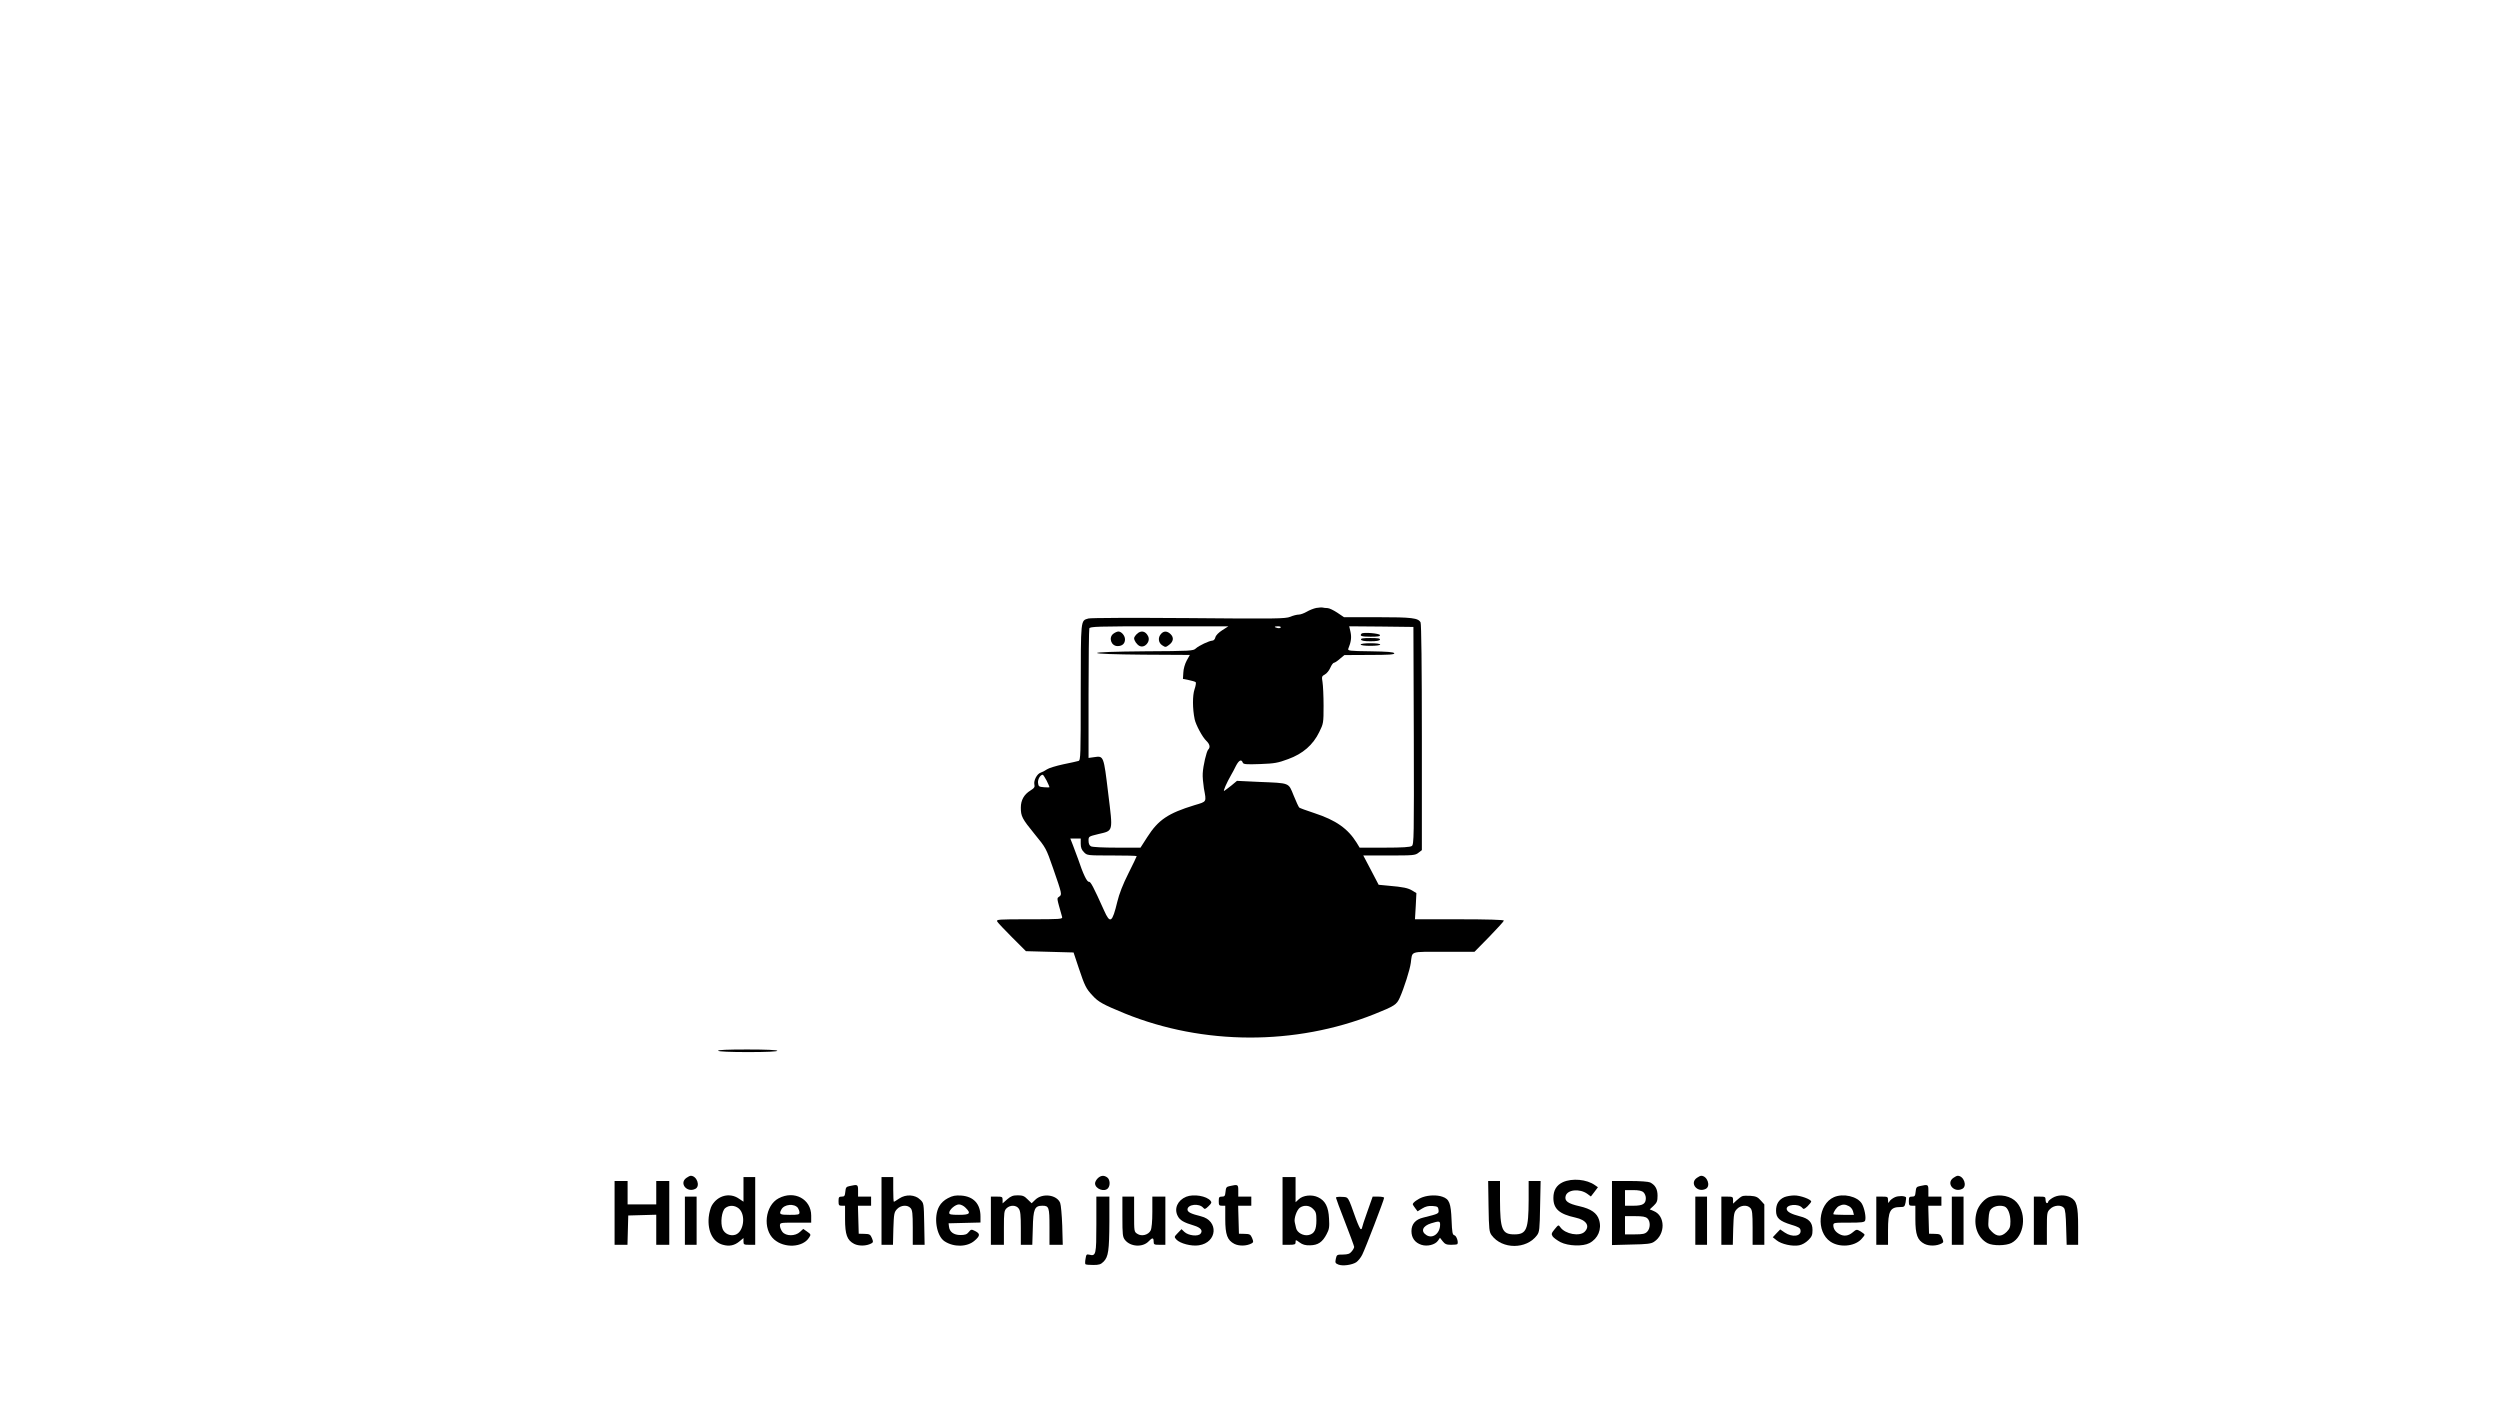 <?xml version="1.0" standalone="no"?>
<!DOCTYPE svg PUBLIC "-//W3C//DTD SVG 20010904//EN"
 "http://www.w3.org/TR/2001/REC-SVG-20010904/DTD/svg10.dtd">
<svg version="1.0" xmlns="http://www.w3.org/2000/svg"
 width="1920pt" height="1080pt" viewBox="0 0 1920 1080"
 preserveAspectRatio="xMidYMid meet">

<g transform="translate(0,1080) scale(0.1,-0.1)"
fill="#000000" stroke="none">
<path d="M10109 6131 c-20 -4 -53 -17 -73 -29 -21 -12 -48 -22 -61 -22 -14 0
-43 -7 -66 -17 -38 -15 -106 -16 -780 -10 -432 3 -751 2 -770 -3 -61 -18 -58
3 -59 -567 0 -488 -1 -522 -17 -527 -10 -3 -63 -15 -118 -26 -55 -12 -111 -29
-125 -39 -14 -10 -35 -21 -48 -25 -28 -9 -55 -61 -48 -91 5 -19 -1 -28 -30
-46 -49 -30 -74 -74 -74 -131 0 -67 9 -85 106 -204 87 -106 88 -108 142 -263
69 -199 69 -201 47 -217 -20 -15 -21 -3 22 -156 5 -17 -12 -18 -251 -18 -242
0 -256 -1 -247 -18 5 -9 57 -64 115 -122 l105 -105 183 -5 183 -5 40 -120 c46
-137 56 -158 106 -211 44 -49 81 -69 249 -138 602 -244 1308 -246 1914 -5 157
63 172 73 196 126 34 77 78 215 85 268 13 94 -13 85 253 85 l236 0 113 115
c62 64 113 120 113 125 0 6 -128 10 -341 10 l-342 0 6 101 5 100 -31 19 c-33
20 -68 28 -186 38 l-73 7 -59 113 -59 112 199 0 c185 0 200 1 225 21 l26 20 0
865 c0 545 -4 872 -10 884 -18 34 -65 40 -330 40 l-258 0 -52 35 c-29 19 -62
35 -75 35 -13 0 -29 2 -37 4 -7 2 -29 0 -49 -3z m-722 -171 c-28 -18 -49 -39
-53 -55 -3 -14 -13 -25 -23 -25 -24 -1 -103 -38 -127 -60 -19 -19 -41 -20
-390 -22 -237 -2 -369 -7 -369 -13 0 -6 127 -11 357 -13 l356 -2 -24 -43 c-14
-26 -25 -64 -26 -92 l-3 -49 45 -9 c25 -5 48 -12 53 -16 4 -4 0 -29 -9 -55
-16 -47 -16 -148 1 -230 9 -43 60 -138 89 -165 27 -26 33 -50 15 -68 -13 -13
-39 -123 -42 -182 -2 -25 3 -77 9 -116 20 -108 24 -100 -73 -129 -202 -62
-277 -112 -362 -245 l-52 -81 -180 0 c-105 0 -188 4 -200 10 -13 7 -19 21 -19
44 0 32 1 32 74 50 118 28 114 11 77 313 -35 290 -34 289 -108 278 l-43 -6 0
490 c0 269 3 496 6 505 5 14 62 16 537 16 l531 0 -47 -30z m449 21 c-3 -5 -15
-7 -26 -4 -28 7 -25 13 6 13 14 0 23 -4 20 -9z m1022 -831 c2 -776 1 -836 -15
-847 -12 -9 -71 -13 -209 -13 l-192 0 -23 38 c-67 108 -159 173 -324 227 -61
20 -113 39 -117 43 -5 5 -24 46 -43 93 -41 100 -25 94 -267 104 l-168 8 -42
-35 c-24 -19 -49 -38 -56 -42 -12 -7 19 63 54 124 8 14 25 44 36 68 23 44 42
53 52 26 5 -14 23 -16 134 -12 112 4 137 9 215 38 113 41 191 109 239 208 32
65 33 69 33 202 0 74 -4 156 -8 181 -7 42 -6 46 18 59 14 7 33 31 42 52 9 21
22 38 28 38 6 0 26 13 45 30 l35 29 193 1 c150 0 193 3 190 13 -4 9 -51 13
-182 15 -164 2 -177 4 -171 20 21 51 26 86 17 128 l-10 44 247 -2 246 -3 3
-835z m-2820 -345 c12 -25 22 -47 22 -50 0 -3 -19 -3 -42 -1 -39 3 -43 6 -46
34 -3 27 18 62 36 62 4 0 17 -21 30 -45z m262 -485 c0 -30 7 -47 25 -65 24
-25 26 -25 215 -25 104 0 190 -2 190 -5 0 -3 -29 -63 -64 -133 -42 -83 -71
-158 -85 -217 -39 -162 -55 -173 -102 -67 -82 182 -103 222 -116 220 -15 -3
-45 60 -83 174 -11 31 -29 79 -40 107 l-20 51 40 0 40 0 0 -40z"/>
<path d="M8552 5934 c-41 -29 -19 -96 31 -96 36 0 57 19 57 52 0 28 -27 60
-51 60 -8 0 -25 -7 -37 -16z"/>
<path d="M8730 5930 c-11 -11 -20 -25 -20 -31 0 -19 20 -48 40 -59 41 -22 89
33 67 75 -20 40 -56 46 -87 15z"/>
<path d="M8917 5932 c-26 -28 -21 -69 9 -88 24 -16 27 -16 52 3 34 25 39 56
13 82 -26 26 -53 27 -74 3z"/>
<path d="M10457 5934 c-18 -18 -1 -24 69 -24 56 0 75 3 72 13 -5 13 -129 23
-141 11z"/>
<path d="M10453 5888 c2 -9 26 -13 72 -13 46 0 70 4 73 13 3 9 -16 12 -73 12
-57 0 -76 -3 -72 -12z"/>
<path d="M10450 5850 c0 -6 32 -10 75 -10 43 0 75 4 75 10 0 6 -32 10 -75 10
-43 0 -75 -4 -75 -10z"/>
<path d="M5515 2730 c4 -6 92 -10 231 -10 143 0 224 4 224 10 0 6 -84 10 -231
10 -151 0 -228 -3 -224 -10z"/>
<path d="M5272 1754 c-59 -41 4 -118 69 -84 39 21 11 100 -36 100 -6 0 -21 -7
-33 -16z"/>
<path d="M8430 1750 c-11 -11 -20 -28 -20 -38 0 -43 73 -70 100 -37 18 22 15
66 -6 82 -25 19 -51 16 -74 -7z"/>
<path d="M13032 1754 c-59 -41 4 -118 69 -84 39 21 11 100 -36 100 -6 0 -21
-7 -33 -16z"/>
<path d="M15002 1754 c-59 -41 4 -118 69 -84 39 21 11 100 -36 100 -6 0 -21
-7 -33 -16z"/>
<path d="M5710 1665 l0 -94 -36 24 c-70 48 -162 24 -207 -53 -10 -17 -21 -58
-24 -90 -10 -109 33 -192 109 -212 50 -14 90 -5 128 27 l30 25 0 -26 c0 -24 3
-26 45 -26 l45 0 0 260 0 260 -45 0 -45 0 0 -95z m-35 -147 c55 -49 37 -180
-28 -201 -38 -12 -82 7 -97 44 -19 46 -8 138 20 161 30 24 73 23 105 -4z"/>
<path d="M6770 1500 l0 -260 44 0 44 0 3 124 c4 115 6 126 28 150 29 31 80 35
104 8 14 -15 17 -42 17 -150 l0 -132 46 0 45 0 -3 160 c-3 158 -3 160 -30 186
-40 40 -110 44 -161 10 -21 -14 -40 -26 -42 -26 -3 0 -5 43 -5 95 l0 95 -45 0
-45 0 0 -260z"/>
<path d="M9850 1500 l0 -260 50 0 c44 0 50 3 50 20 0 20 1 20 31 -2 23 -17 44
-23 80 -22 61 1 95 24 127 85 20 37 23 55 19 120 -4 90 -29 138 -84 164 -47
23 -116 16 -149 -16 l-24 -22 0 96 0 97 -50 0 -50 0 0 -260z m235 15 c21 -20
25 -34 25 -87 0 -73 -16 -103 -59 -113 -41 -9 -89 18 -97 53 -3 15 -8 35 -10
44 -8 29 15 96 39 113 32 22 74 19 102 -10z"/>
<path d="M12003 1721 c-49 -23 -73 -62 -73 -121 0 -84 45 -124 169 -151 84
-18 115 -65 71 -109 -38 -38 -149 -18 -186 34 -15 21 -15 21 -44 -14 -25 -31
-27 -37 -16 -55 7 -11 35 -31 61 -45 60 -30 171 -34 222 -7 66 35 96 106 74
178 -16 53 -62 85 -150 105 -89 20 -117 40 -107 78 12 50 108 60 167 17 l27
-20 27 35 27 36 -23 16 c-63 45 -174 55 -246 23z"/>
<path d="M4720 1485 l0 -245 50 0 49 0 3 113 3 112 108 3 107 3 0 -116 0 -115
50 0 50 0 0 245 0 245 -50 0 -50 0 0 -90 0 -90 -110 0 -110 0 0 90 0 90 -50 0
-50 0 0 -245z"/>
<path d="M11432 1536 c3 -179 5 -197 24 -223 81 -109 267 -109 348 0 19 26 21
44 24 223 l4 194 -46 0 -46 0 0 -147 c-1 -226 -16 -263 -110 -263 -94 0 -109
37 -110 263 l0 147 -46 0 -45 0 3 -194z"/>
<path d="M12380 1484 l0 -246 148 4 c122 2 153 6 175 21 89 58 87 200 -2 236
l-31 13 30 28 c25 24 30 35 30 77 0 51 -18 82 -57 102 -13 6 -77 11 -157 11
l-136 0 0 -246z m242 159 c10 -9 18 -29 18 -44 0 -45 -23 -59 -96 -59 l-64 0
0 60 0 60 62 0 c43 0 67 -5 80 -17z m30 -200 c24 -22 24 -77 -2 -103 -16 -16
-33 -20 -95 -20 l-75 0 0 70 0 70 77 0 c57 0 81 -4 95 -17z"/>
<path d="M6525 1691 c-26 -5 -30 -11 -33 -44 -3 -32 -7 -37 -28 -37 -21 0 -24
-5 -24 -35 0 -31 3 -35 25 -35 l25 0 0 -102 c0 -121 16 -163 70 -191 36 -18
93 -17 131 3 16 9 17 13 5 42 -12 28 -18 31 -57 32 l-44 1 -3 108 -3 107 51 0
50 0 0 35 0 35 -50 0 -50 0 0 45 c0 49 -2 50 -65 36z"/>
<path d="M9445 1691 c-26 -5 -30 -11 -33 -44 -3 -32 -7 -37 -28 -37 -21 0 -24
-5 -24 -35 0 -31 3 -35 25 -35 l25 0 0 -102 c0 -121 16 -163 70 -191 36 -18
93 -17 131 3 16 9 17 13 5 42 -12 28 -18 31 -57 32 l-44 1 -3 108 -3 107 51 0
50 0 0 35 0 35 -50 0 -50 0 0 45 c0 49 -2 50 -65 36z"/>
<path d="M14745 1691 c-26 -5 -30 -11 -33 -44 -3 -32 -7 -37 -28 -37 -21 0
-24 -5 -24 -35 0 -31 3 -35 25 -35 l25 0 0 -102 c0 -121 16 -163 70 -191 36
-18 93 -17 131 3 16 9 17 13 5 42 -12 28 -18 31 -57 32 l-44 1 -3 108 -3 107
51 0 50 0 0 35 0 35 -50 0 -50 0 0 45 c0 49 -2 50 -65 36z"/>
<path d="M5980 1597 c-105 -55 -125 -237 -35 -316 79 -69 219 -62 268 13 16
24 16 26 -14 47 l-30 21 -25 -23 c-36 -34 -108 -34 -135 0 -10 13 -19 34 -19
47 0 24 0 24 120 24 l120 0 0 54 c0 127 -130 197 -250 133z m148 -74 c6 -9 12
-25 12 -35 0 -16 -9 -18 -75 -18 -77 0 -84 4 -64 41 21 41 100 48 127 12z"/>
<path d="M7280 1598 c-29 -15 -53 -37 -67 -63 -45 -79 -22 -227 41 -268 71
-47 175 -45 231 5 43 37 44 53 5 73 -30 15 -32 15 -50 -7 -14 -18 -28 -23 -64
-23 -51 0 -84 24 -88 65 l-3 25 123 3 122 3 0 47 c0 96 -53 153 -147 160 -46
3 -67 -1 -103 -20z m135 -73 c45 -44 34 -55 -50 -55 -61 0 -75 3 -75 15 0 25
47 65 75 65 14 0 37 -11 50 -25z"/>
<path d="M7735 1589 l-35 -31 0 26 c0 24 -3 26 -45 26 l-45 0 0 -185 0 -185
50 0 50 0 0 130 c0 117 2 132 20 150 27 27 75 26 94 -2 13 -18 16 -51 16 -150
l0 -128 44 0 44 0 4 129 c3 146 14 171 73 171 51 0 55 -11 55 -162 l0 -138 51
0 51 0 -4 148 c-3 81 -10 159 -16 174 -26 63 -136 77 -191 24 l-28 -27 -31 30
c-25 26 -39 31 -76 31 -36 0 -52 -6 -81 -31z"/>
<path d="M9110 1609 c-66 -27 -95 -91 -65 -148 16 -32 46 -50 124 -73 53 -16
71 -39 51 -63 -19 -23 -93 -15 -124 14 l-22 21 -29 -30 c-28 -29 -28 -30 -10
-50 28 -30 115 -53 172 -44 143 21 154 190 16 223 -77 19 -103 32 -103 52 0
40 90 50 121 13 11 -13 16 -11 40 12 24 23 26 30 16 42 -30 37 -130 54 -187
31z"/>
<path d="M10927 1606 c-37 -13 -77 -42 -77 -55 0 -3 9 -17 19 -30 l18 -24 36
22 c26 16 48 21 79 19 38 -3 43 -6 46 -30 3 -29 3 -29 -117 -59 -60 -14 -91
-50 -91 -104 0 -52 27 -89 76 -105 45 -15 106 0 128 32 l15 22 21 -27 c17 -22
30 -27 64 -27 23 0 45 2 48 5 11 11 -5 64 -22 68 -15 4 -18 20 -22 118 -5 128
-17 160 -70 178 -42 15 -105 13 -151 -3z m133 -211 c0 -68 -58 -112 -106 -80
-45 29 -28 70 37 90 62 19 69 18 69 -10z"/>
<path d="M13380 1613 c-8 -3 -27 -17 -42 -31 l-28 -26 0 27 c0 25 -3 27 -45
27 l-45 0 0 -185 0 -185 44 0 44 0 3 124 c4 115 6 126 28 150 29 31 80 35 104
8 14 -15 17 -42 17 -150 l0 -132 45 0 45 0 0 155 0 155 -28 31 c-23 26 -37 32
-78 35 -27 2 -56 1 -64 -3z"/>
<path d="M13704 1606 c-43 -19 -64 -53 -64 -104 0 -56 26 -80 117 -108 56 -17
69 -24 71 -43 7 -46 -63 -56 -121 -17 l-35 24 -29 -30 -28 -30 30 -24 c36 -29
120 -48 172 -38 23 4 51 20 71 40 27 27 32 39 32 78 0 58 -28 88 -98 105 -64
17 -96 33 -100 54 -7 37 90 46 119 11 10 -13 16 -11 41 12 15 15 28 32 28 36
0 17 -85 48 -130 47 -25 0 -59 -6 -76 -13z"/>
<path d="M14085 1606 c-123 -54 -140 -266 -27 -342 68 -46 179 -38 234 16 15
16 28 32 28 37 0 4 -14 16 -31 26 -30 17 -31 17 -61 -8 -32 -27 -67 -32 -101
-13 -30 16 -46 39 -47 66 0 22 2 22 119 22 99 0 120 3 125 16 9 24 -5 96 -25
130 -34 56 -143 81 -214 50z m114 -69 c14 -6 28 -24 32 -39 l7 -28 -79 0 c-43
0 -79 2 -79 5 0 17 26 55 44 63 28 14 46 14 75 -1z"/>
<path d="M14554 1606 c-18 -8 -37 -22 -43 -33 -9 -16 -10 -15 -11 10 0 25 -3
27 -45 27 l-45 0 0 -185 0 -185 45 0 45 0 0 110 c0 150 16 180 95 180 30 0 33
3 40 36 3 20 5 37 3 39 -12 12 -58 12 -84 1z"/>
<path d="M15284 1609 c-40 -11 -90 -67 -103 -116 -29 -102 6 -200 84 -241 41
-21 141 -20 183 2 98 51 120 220 41 311 -44 50 -125 67 -205 44z m111 -75 c26
-10 45 -59 45 -114 0 -44 -5 -56 -29 -81 -39 -38 -74 -38 -113 1 -29 29 -30
34 -26 97 3 54 8 69 27 84 23 19 65 24 96 13z"/>
<path d="M15763 1600 c-18 -11 -33 -24 -33 -30 0 -5 -4 -10 -10 -10 -5 0 -10
11 -10 25 0 23 -4 25 -45 25 l-45 0 0 -185 0 -185 50 0 50 0 0 125 c0 120 1
127 25 150 29 30 85 34 106 8 10 -11 15 -55 17 -150 l4 -133 44 0 44 0 0 140
c0 159 -11 199 -59 224 -41 22 -99 20 -138 -4z"/>
<path d="M5260 1425 l0 -185 45 0 45 0 0 185 0 185 -45 0 -45 0 0 -185z"/>
<path d="M8420 1396 c0 -231 -3 -245 -54 -232 -21 5 -24 2 -29 -31 -4 -20 -4
-39 -1 -42 3 -4 30 -6 60 -6 45 0 58 4 80 26 36 37 43 83 44 307 l0 192 -50 0
-50 0 0 -214z"/>
<path d="M8620 1456 c0 -139 2 -156 20 -179 42 -53 136 -58 181 -11 29 31 39
30 39 -1 0 -23 4 -25 45 -25 l45 0 0 185 0 185 -50 0 -50 0 0 -117 c0 -74 -5
-127 -13 -143 -17 -34 -69 -48 -102 -26 -25 16 -25 18 -25 151 l0 135 -45 0
-45 0 0 -154z"/>
<path d="M10260 1602 c0 -4 31 -89 70 -188 38 -98 70 -184 70 -190 0 -7 -8
-22 -19 -35 -15 -19 -29 -23 -67 -24 -46 0 -48 -1 -55 -33 -6 -30 -4 -34 20
-44 33 -13 104 -3 137 18 14 10 35 35 46 58 23 45 168 422 168 437 0 5 -20 9
-44 9 l-44 0 -41 -116 c-23 -63 -41 -120 -41 -125 0 -5 -4 -9 -9 -9 -5 0 -21
35 -37 78 -64 179 -56 167 -108 170 -25 2 -46 -1 -46 -6z"/>
<path d="M13020 1425 l0 -185 45 0 45 0 0 185 0 185 -45 0 -45 0 0 -185z"/>
<path d="M14990 1425 l0 -185 45 0 45 0 0 185 0 185 -45 0 -45 0 0 -185z"/>
</g>
</svg>
